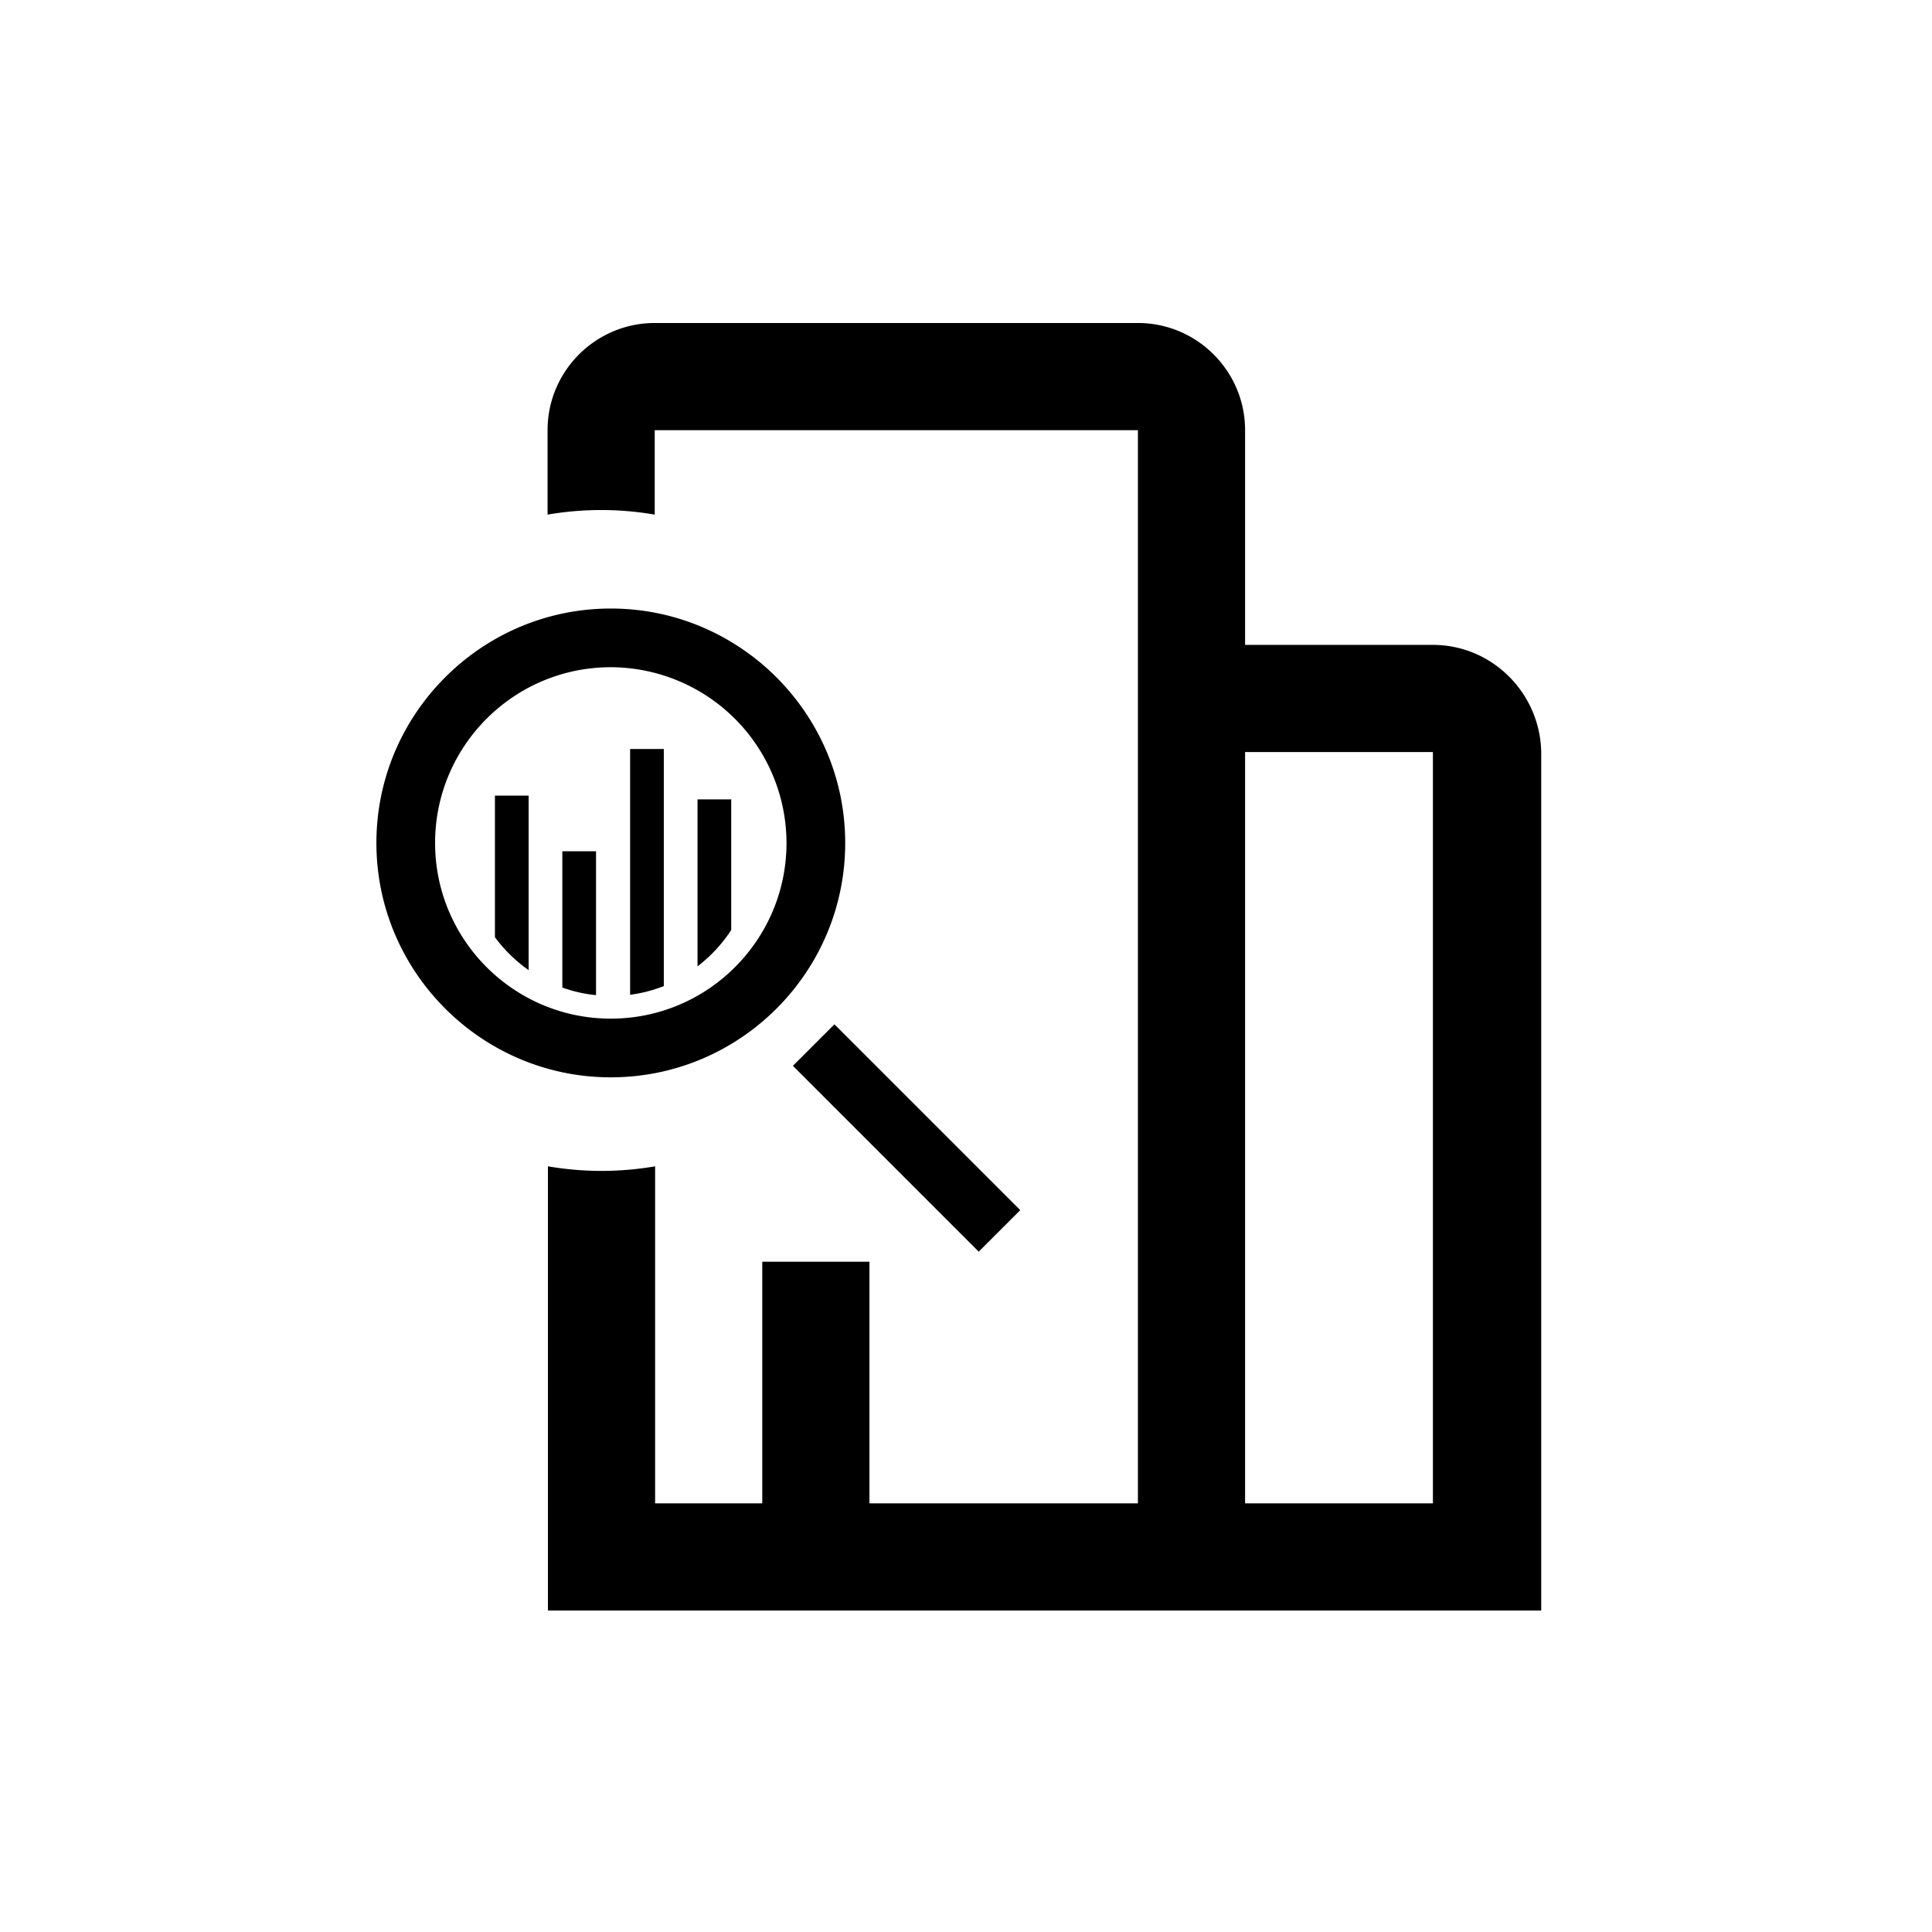 <svg xmlns="http://www.w3.org/2000/svg" viewBox="0 0 510.2 510.2"><path d="M378.4 170.3h-49.6v-56.7c0-15.6-12.7-28.3-28.3-28.3H172.9c-15.6 0-28.3 12.7-28.3 28.3v22.3a83.31 83.31 0 0 1 28.3 0v-22.3h127.6V397h-70.9v-63.8h-28.3V397H173v-89a83.31 83.31 0 0 1-28.3 0v117.3H407V198.6c-.3-15.6-13-28.3-28.6-28.3zm0 226.7h-49.6V198.6h49.6V397z"></path><path d="M231.7 265.8h15.5v69.4h-15.5z" transform="rotate(-45 239.45 300.56)"></path><path d="M161.3 284.5c-34.1 0-61.9-27.8-61.9-61.9 0-34.1 27.8-61.9 61.9-61.9 34.1 0 61.9 27.8 61.9 61.9 0 34.2-27.8 61.9-61.9 61.9zm0-108.3c-25.6 0-46.4 20.8-46.4 46.4 0 25.6 20.8 46.4 46.4 46.4 25.6 0 46.4-20.8 46.4-46.4a46.5 46.5 0 0 0-46.4-46.4z"></path><path d="M130.7 210.1v37.4c2.5 3.4 5.5 6.3 8.9 8.7v-46.1h-8.9z"></path><path d="M148.5 224.8v36c2.8 1 5.8 1.7 8.9 2v-38h-8.9z"></path><path d="M166.4 197.7v65c3.1-.4 6.1-1.2 8.9-2.3v-62.6h-8.9z"></path><path d="M184.2 211.1v44.1c3.5-2.7 6.5-5.9 8.9-9.6v-34.5h-8.9z"></path></svg>